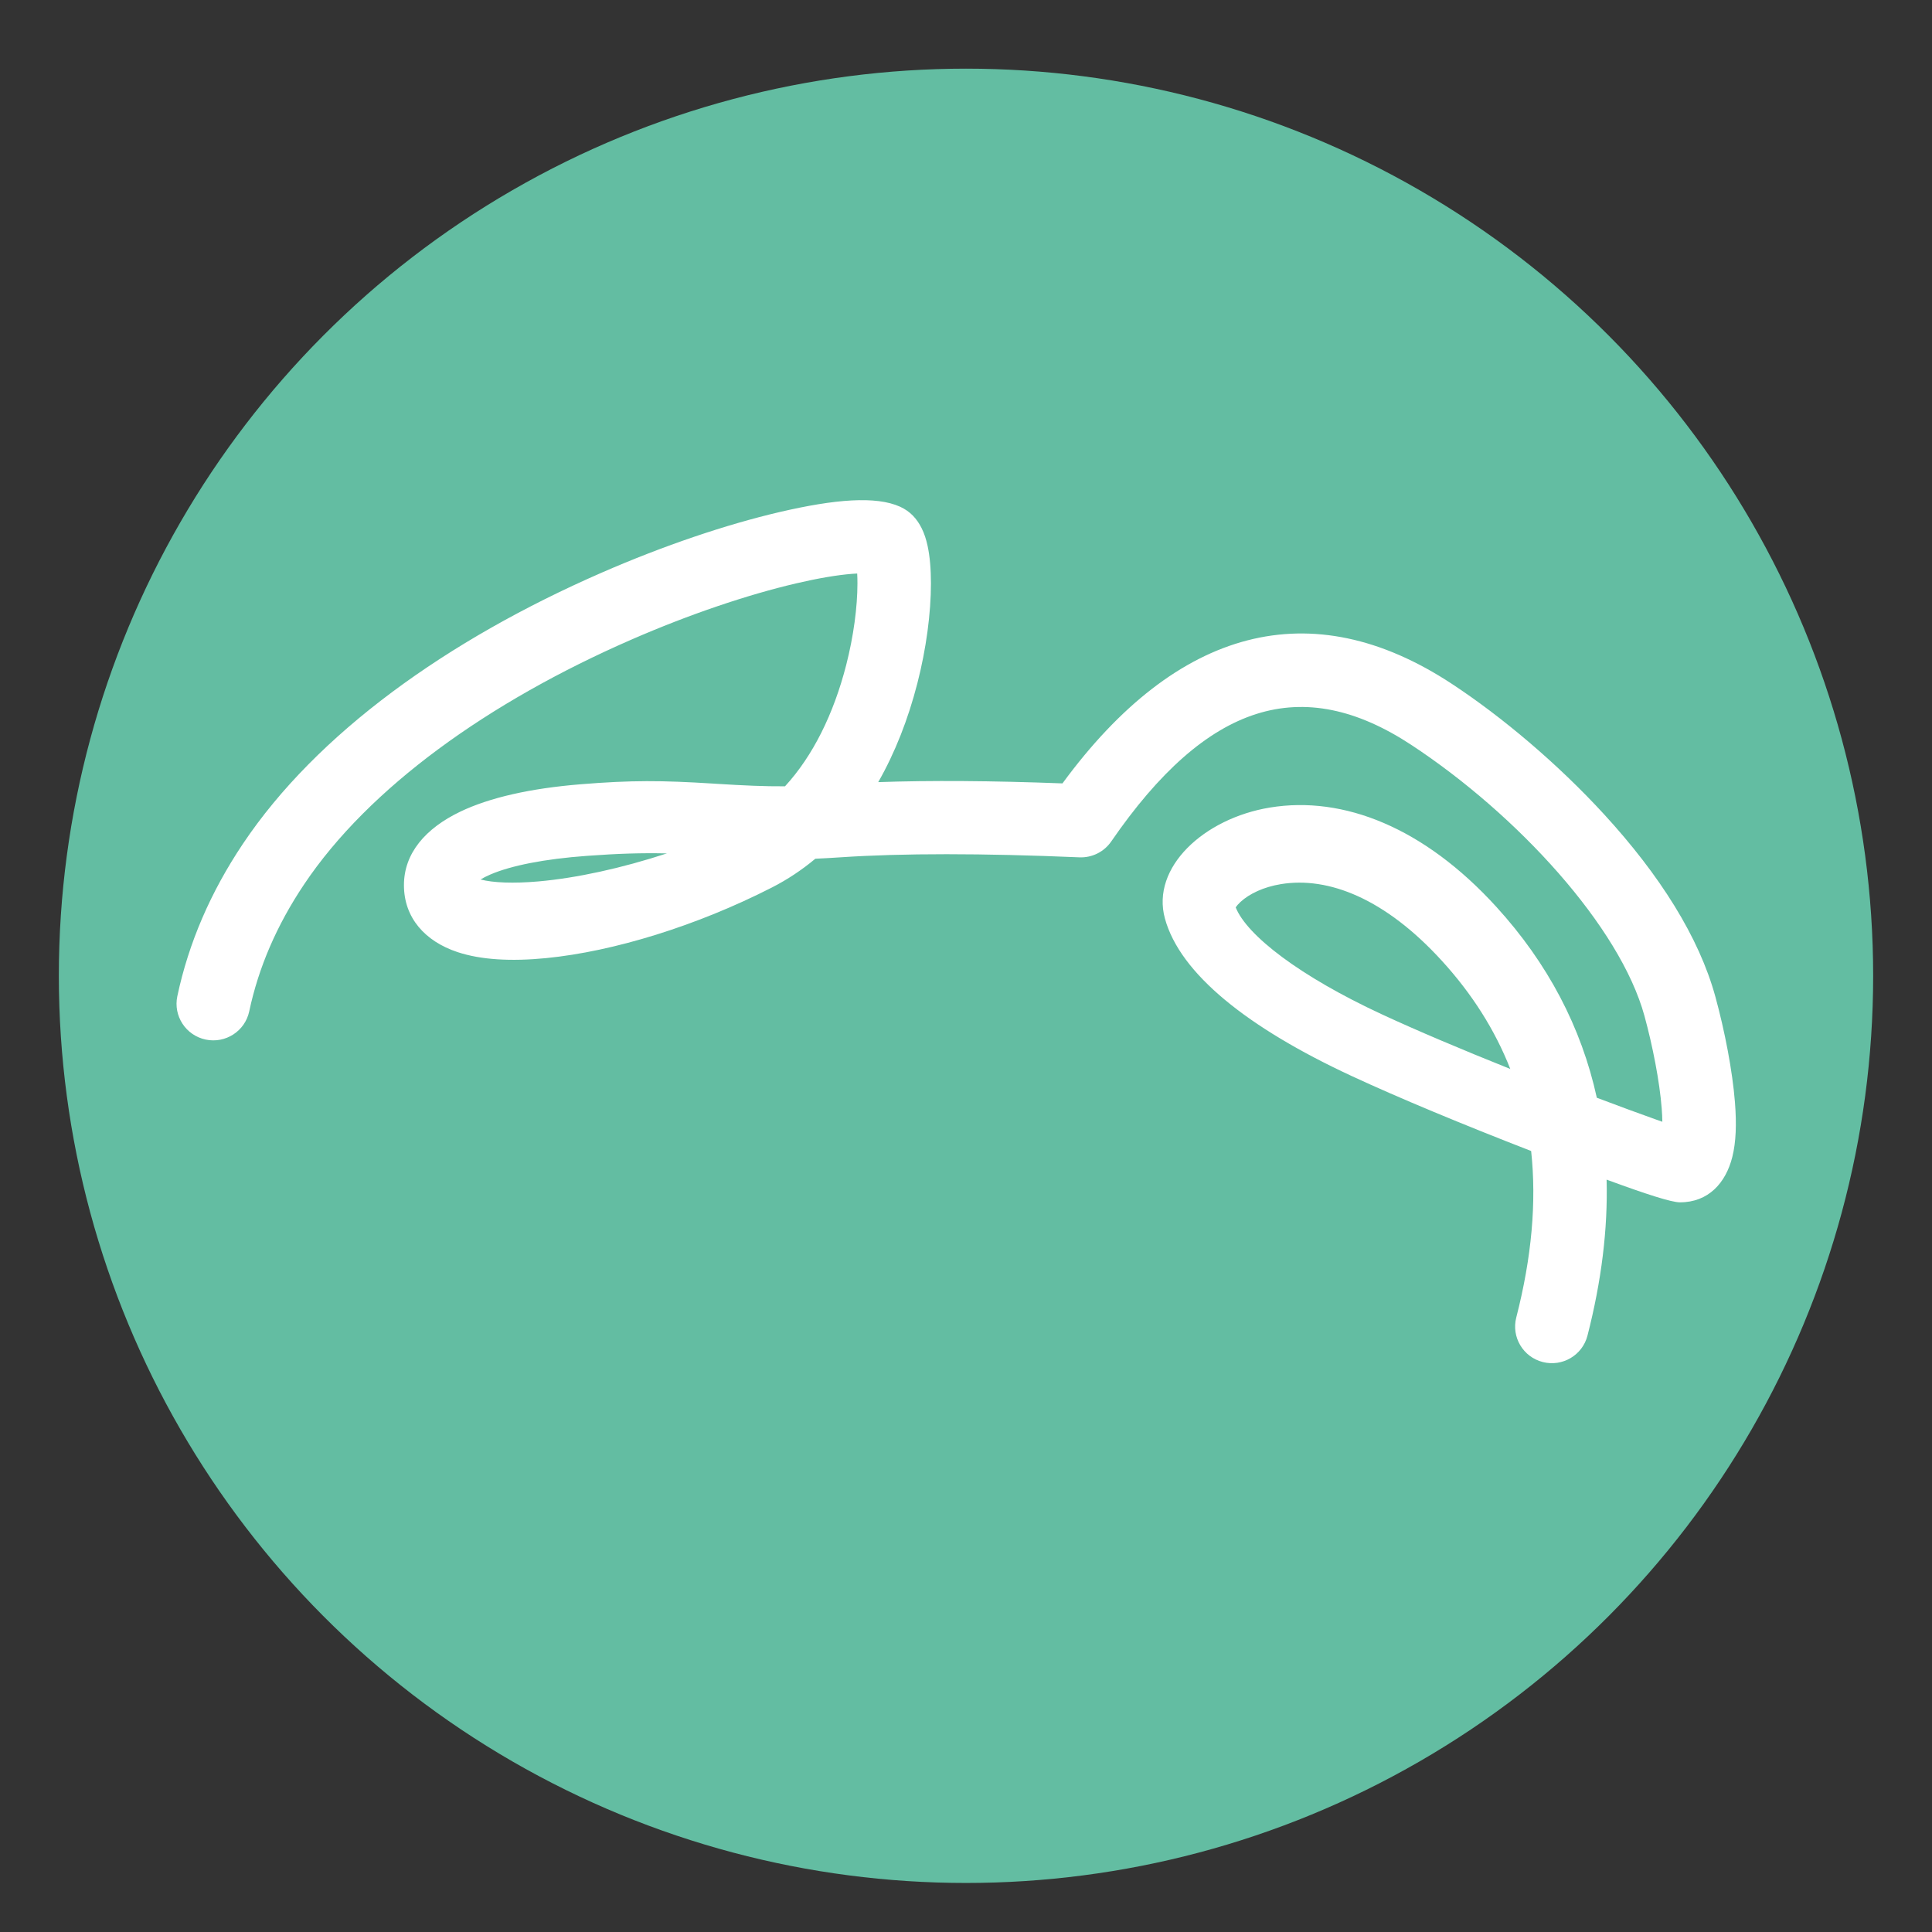 <?xml version="1.0" encoding="UTF-8"?>
<svg width="197px" height="197px" viewBox="0 0 197 197" version="1.1" xmlns="http://www.w3.org/2000/svg" xmlns:xlink="http://www.w3.org/1999/xlink">
    <rect x="0" y="0" width="197" height="197" fill="#333333" stroke="none"/>
    <!-- Generator: Sketch 52.6 (67491) - http://www.bohemiancoding.com/sketch -->
    <title>greenwhite</title>
    <desc>Created with Sketch.</desc>
    <g id="greenwhite" stroke="none" stroke-width="1" fill="none" fill-rule="evenodd">
        <circle id="Oval" fill="#63BDA2" cx="98.5" cy="99.5" r="92.5"></circle>
        <g id="Group-2" transform="translate(18, 51)" fill="#FFFFFF" fill-rule="nonzero">
            <path d="M69.405,7.48 C69.238,7.488 69.063,7.499 68.878,7.513 C67.379,7.631 65.431,7.959 63.193,8.482 C58.217,9.645 52.281,11.645 46.372,14.223 C31.804,20.578 19.616,29.305 12.998,39.192 C10.22,43.341 8.364,47.646 7.413,52.123 C6.985,54.14 4.997,55.429 2.972,55.002 C0.948,54.575 -0.346,52.595 0.082,50.578 C1.234,45.156 3.467,39.974 6.763,35.051 C14.306,23.783 27.601,14.262 43.366,7.386 C49.682,4.63 56.05,2.484 61.482,1.215 C67.156,-0.11 71.322,-0.438 73.768,0.664 C74.83,1.142 75.505,1.918 75.972,2.85 C76.246,3.395 76.439,3.992 76.583,4.656 C76.814,5.72 76.925,7.021 76.925,8.489 C76.924,11.513 76.453,15.119 75.541,18.671 C74.6,22.332 73.272,25.735 71.551,28.751 C76.867,28.564 83.126,28.607 90.336,28.88 C101.999,12.979 115.685,9.288 130.034,18.726 C135.208,22.128 140.874,26.922 145.558,32.026 C151.235,38.212 155.247,44.547 156.914,50.641 C157.86,54.1 158.656,58.174 158.91,61.428 C159.08,63.618 159.02,65.456 158.638,66.974 C157.972,69.627 156.195,71.598 153.299,71.598 C152.441,71.598 149.924,70.793 145.821,69.284 C145.953,74.309 145.302,79.617 143.869,85.193 C143.355,87.19 141.314,88.394 139.31,87.882 C137.305,87.371 136.096,85.338 136.609,83.341 C138.183,77.219 138.688,71.571 138.126,66.365 C131.207,63.68 124.631,60.951 119.805,58.709 C109.21,53.786 102.33,48.294 100.783,42.658 C99.353,37.449 104.756,32.445 111.507,31.34 C118.993,30.114 127.219,33.392 134.574,41.464 C139.832,47.235 143.246,53.743 144.823,60.934 C147.064,61.781 149.137,62.544 150.82,63.142 C151.058,63.227 151.286,63.307 151.504,63.383 C151.499,62.97 151.477,62.508 151.438,62.006 C151.226,59.279 150.516,55.644 149.684,52.603 C147.189,43.483 136.703,32.056 125.905,24.954 C114.785,17.641 105.089,20.584 95.31,34.8 C94.579,35.863 93.35,36.475 92.059,36.419 C82.129,35.996 74.016,35.996 67.739,36.415 C66.809,36.477 65.951,36.526 65.137,36.562 C63.775,37.699 62.297,38.685 60.7,39.5 C53.065,43.398 44.59,46.015 37.697,46.695 C34.108,47.049 31.031,46.873 28.644,46.079 C25.354,44.984 23.189,42.597 23.189,39.256 C23.189,36.004 25.389,33.461 28.93,31.763 C31.919,30.331 36.06,29.39 41.187,28.971 C46.393,28.546 49.476,28.571 54.701,28.899 C54.884,28.911 54.884,28.911 55.067,28.922 C57.884,29.1 59.941,29.19 62.045,29.177 C64.892,26.079 67.001,21.803 68.281,16.821 C69.041,13.863 69.43,10.878 69.431,8.487 C69.431,8.124 69.422,7.786 69.405,7.48 Z M41.857,36.268 C37.471,36.587 34.112,37.268 32.015,38.165 C31.601,38.342 31.263,38.516 31,38.678 C32.274,39.012 34.334,39.101 36.903,38.875 C40.788,38.533 45.37,37.532 50,36.019 C47.38,35.962 45.068,36.034 41.857,36.268 Z M129.01,46.954 C123.252,40.65 117.482,38.356 112.612,39.152 C110.866,39.437 109.399,40.127 108.488,40.969 C108.265,41.175 108.102,41.366 108,41.521 C109.137,44.377 114.519,48.542 122.923,52.437 C126.465,54.079 131.033,56.013 136,58 C134.436,54.019 132.106,50.344 129.01,46.954 Z" id="Line"></path>
        </g>
    </g>
</svg>
